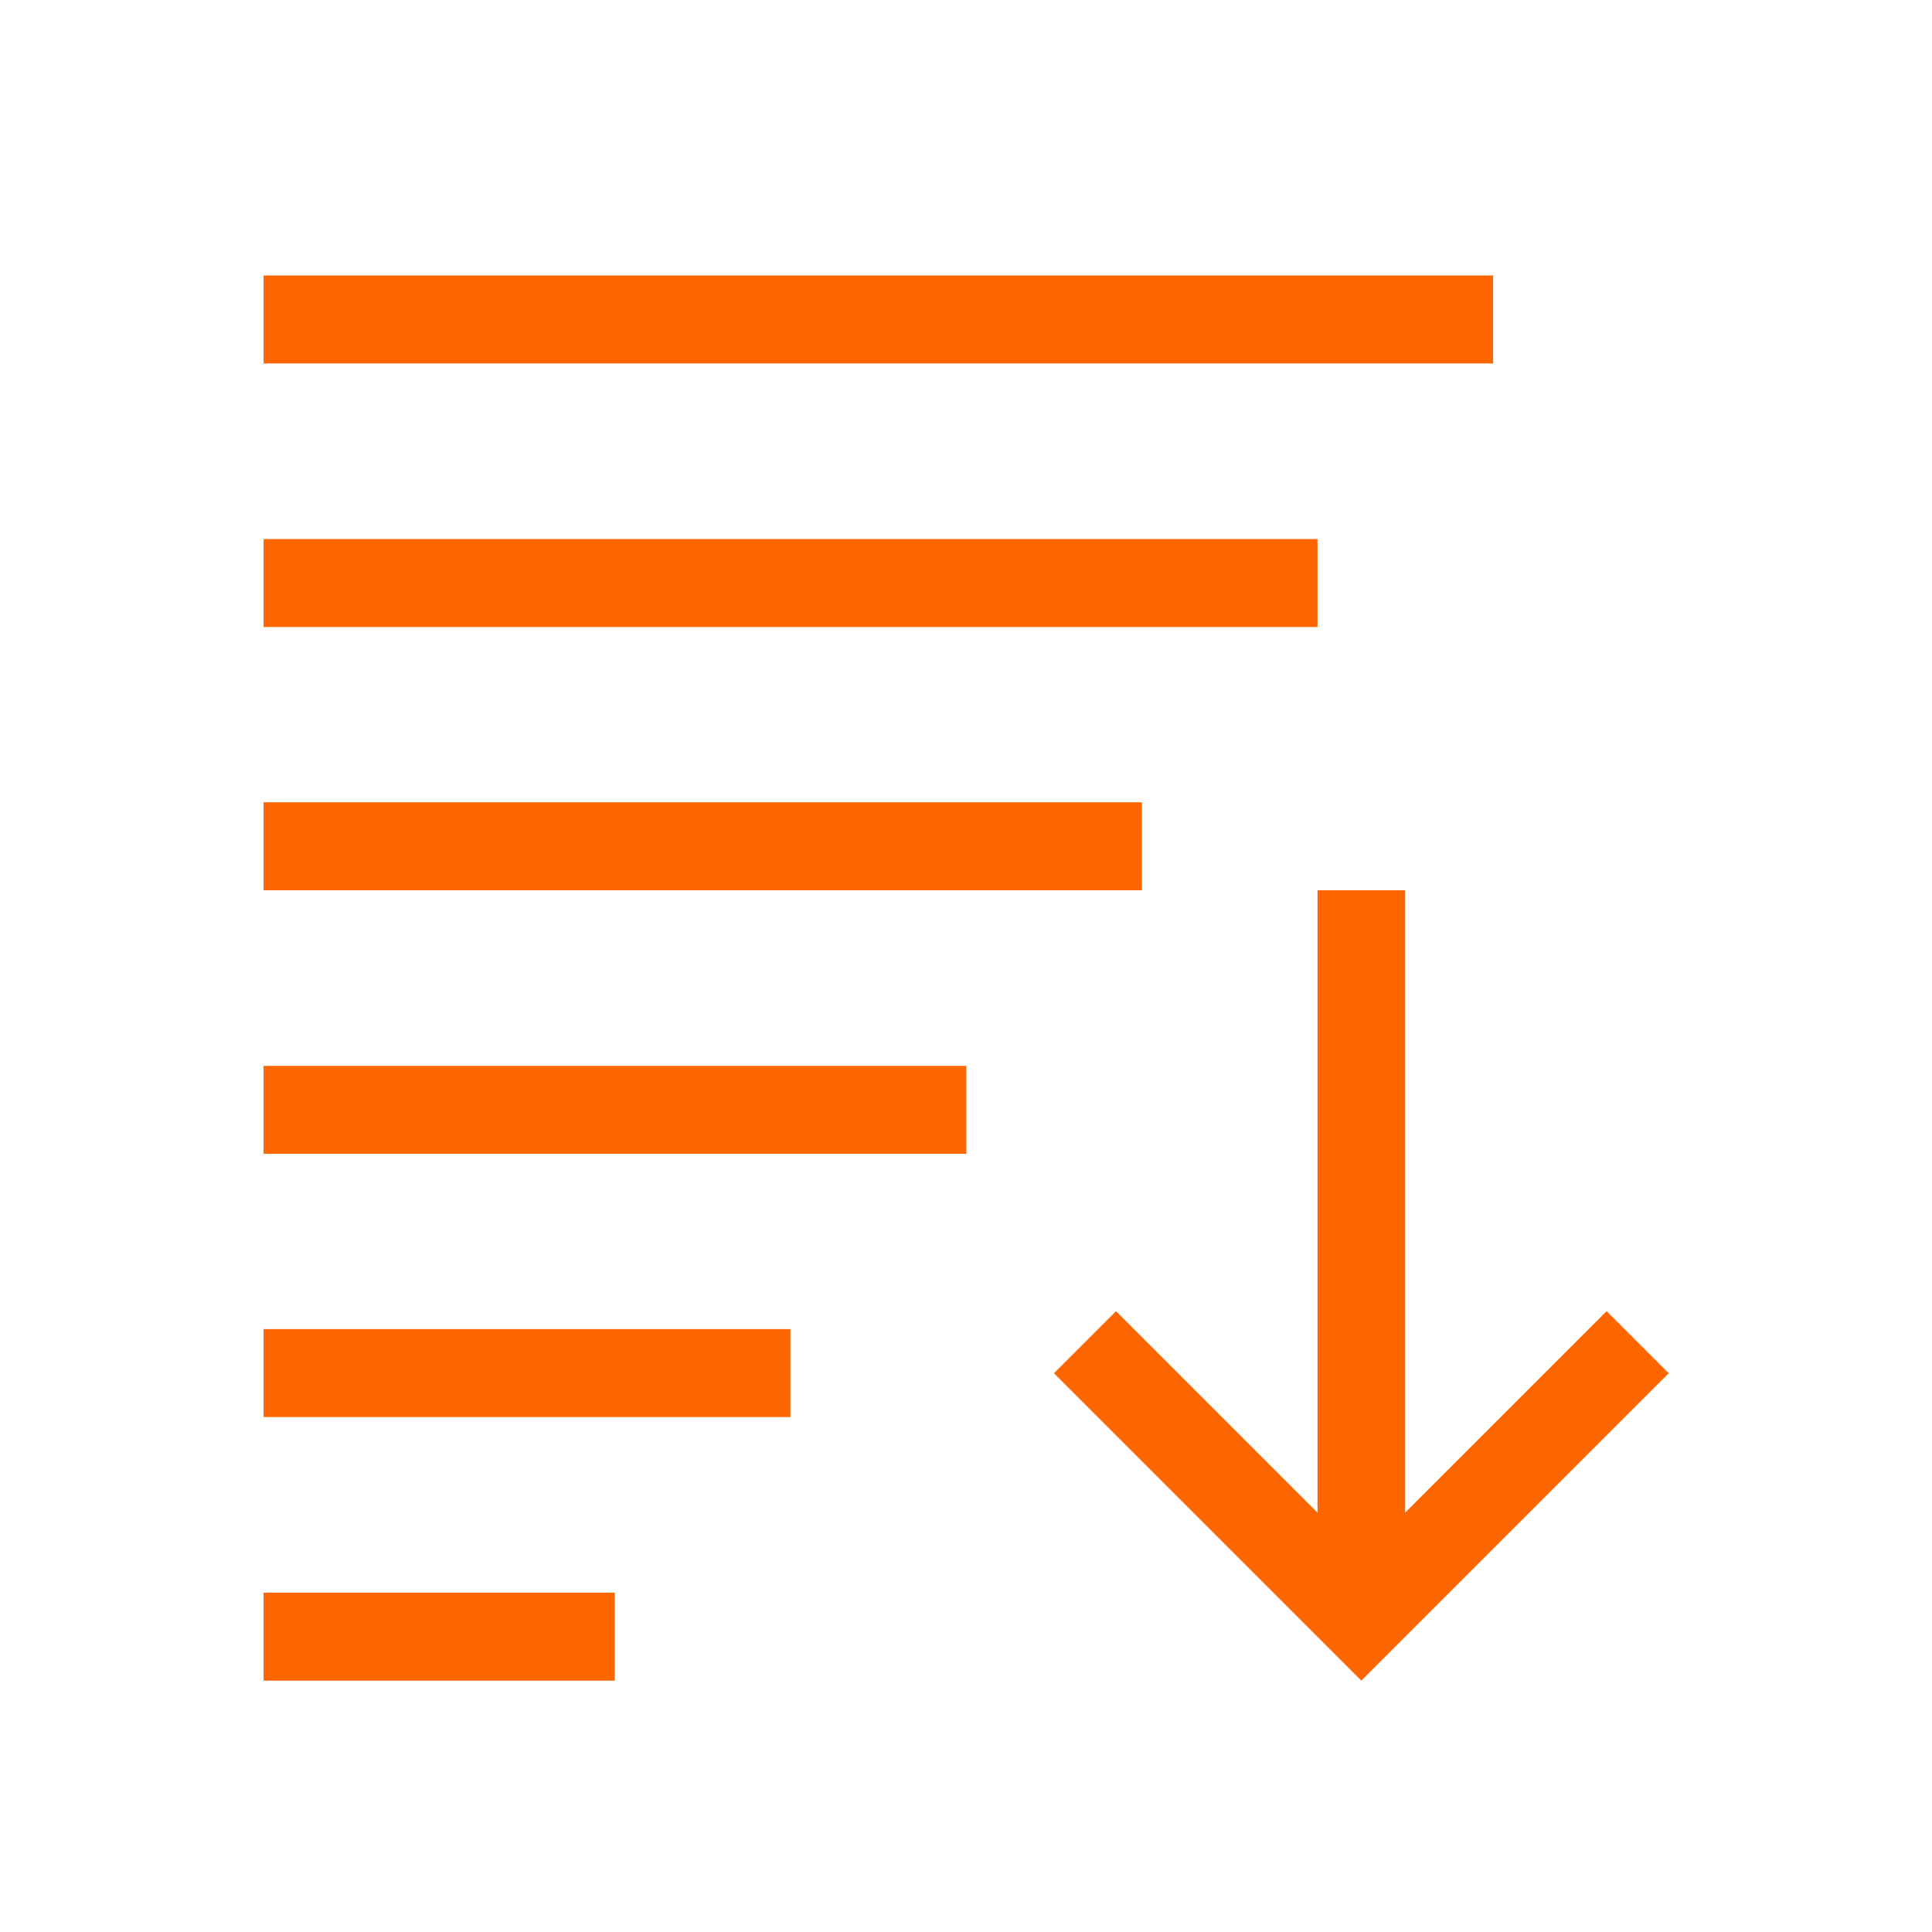 <svg id="svg19" version="1.1" viewBox="0 0 22 22" xmlns="http://www.w3.org/2000/svg">
    <style id="current-color-scheme" type="text/css">.ColorScheme-Text{color:#232629;}</style>
    <g id="g17" class="ColorScheme-Text" transform="matrix(3.78,0,0,3.78,-2.2965797e-6,-1100.521)" fill="#ff6600">
        <path id="path3" d="m3.969 293.825v1.875l-0.607-0.607-0.187 0.187 0.926 0.926 0.926-0.926-0.187-0.187-0.607 0.607v-1.875z"/>
        <path id="path5" d="m0.794 291.973v0.265h3.704v-0.265z"/>
        <path id="path7" d="m0.794 292.767v0.265h3.175v-0.265z"/>
        <path id="path9" d="m0.794 293.56v0.265h2.646v-0.265z"/>
        <path id="path11" d="m0.794 296.206v-0.265h1.058v0.265z"/>
        <path id="path13" d="m0.794 295.412v-0.265h1.587v0.265z"/>
        <path id="path15" d="m0.794 294.619v-0.265h2.117v0.265z"/>
    </g>
</svg>
